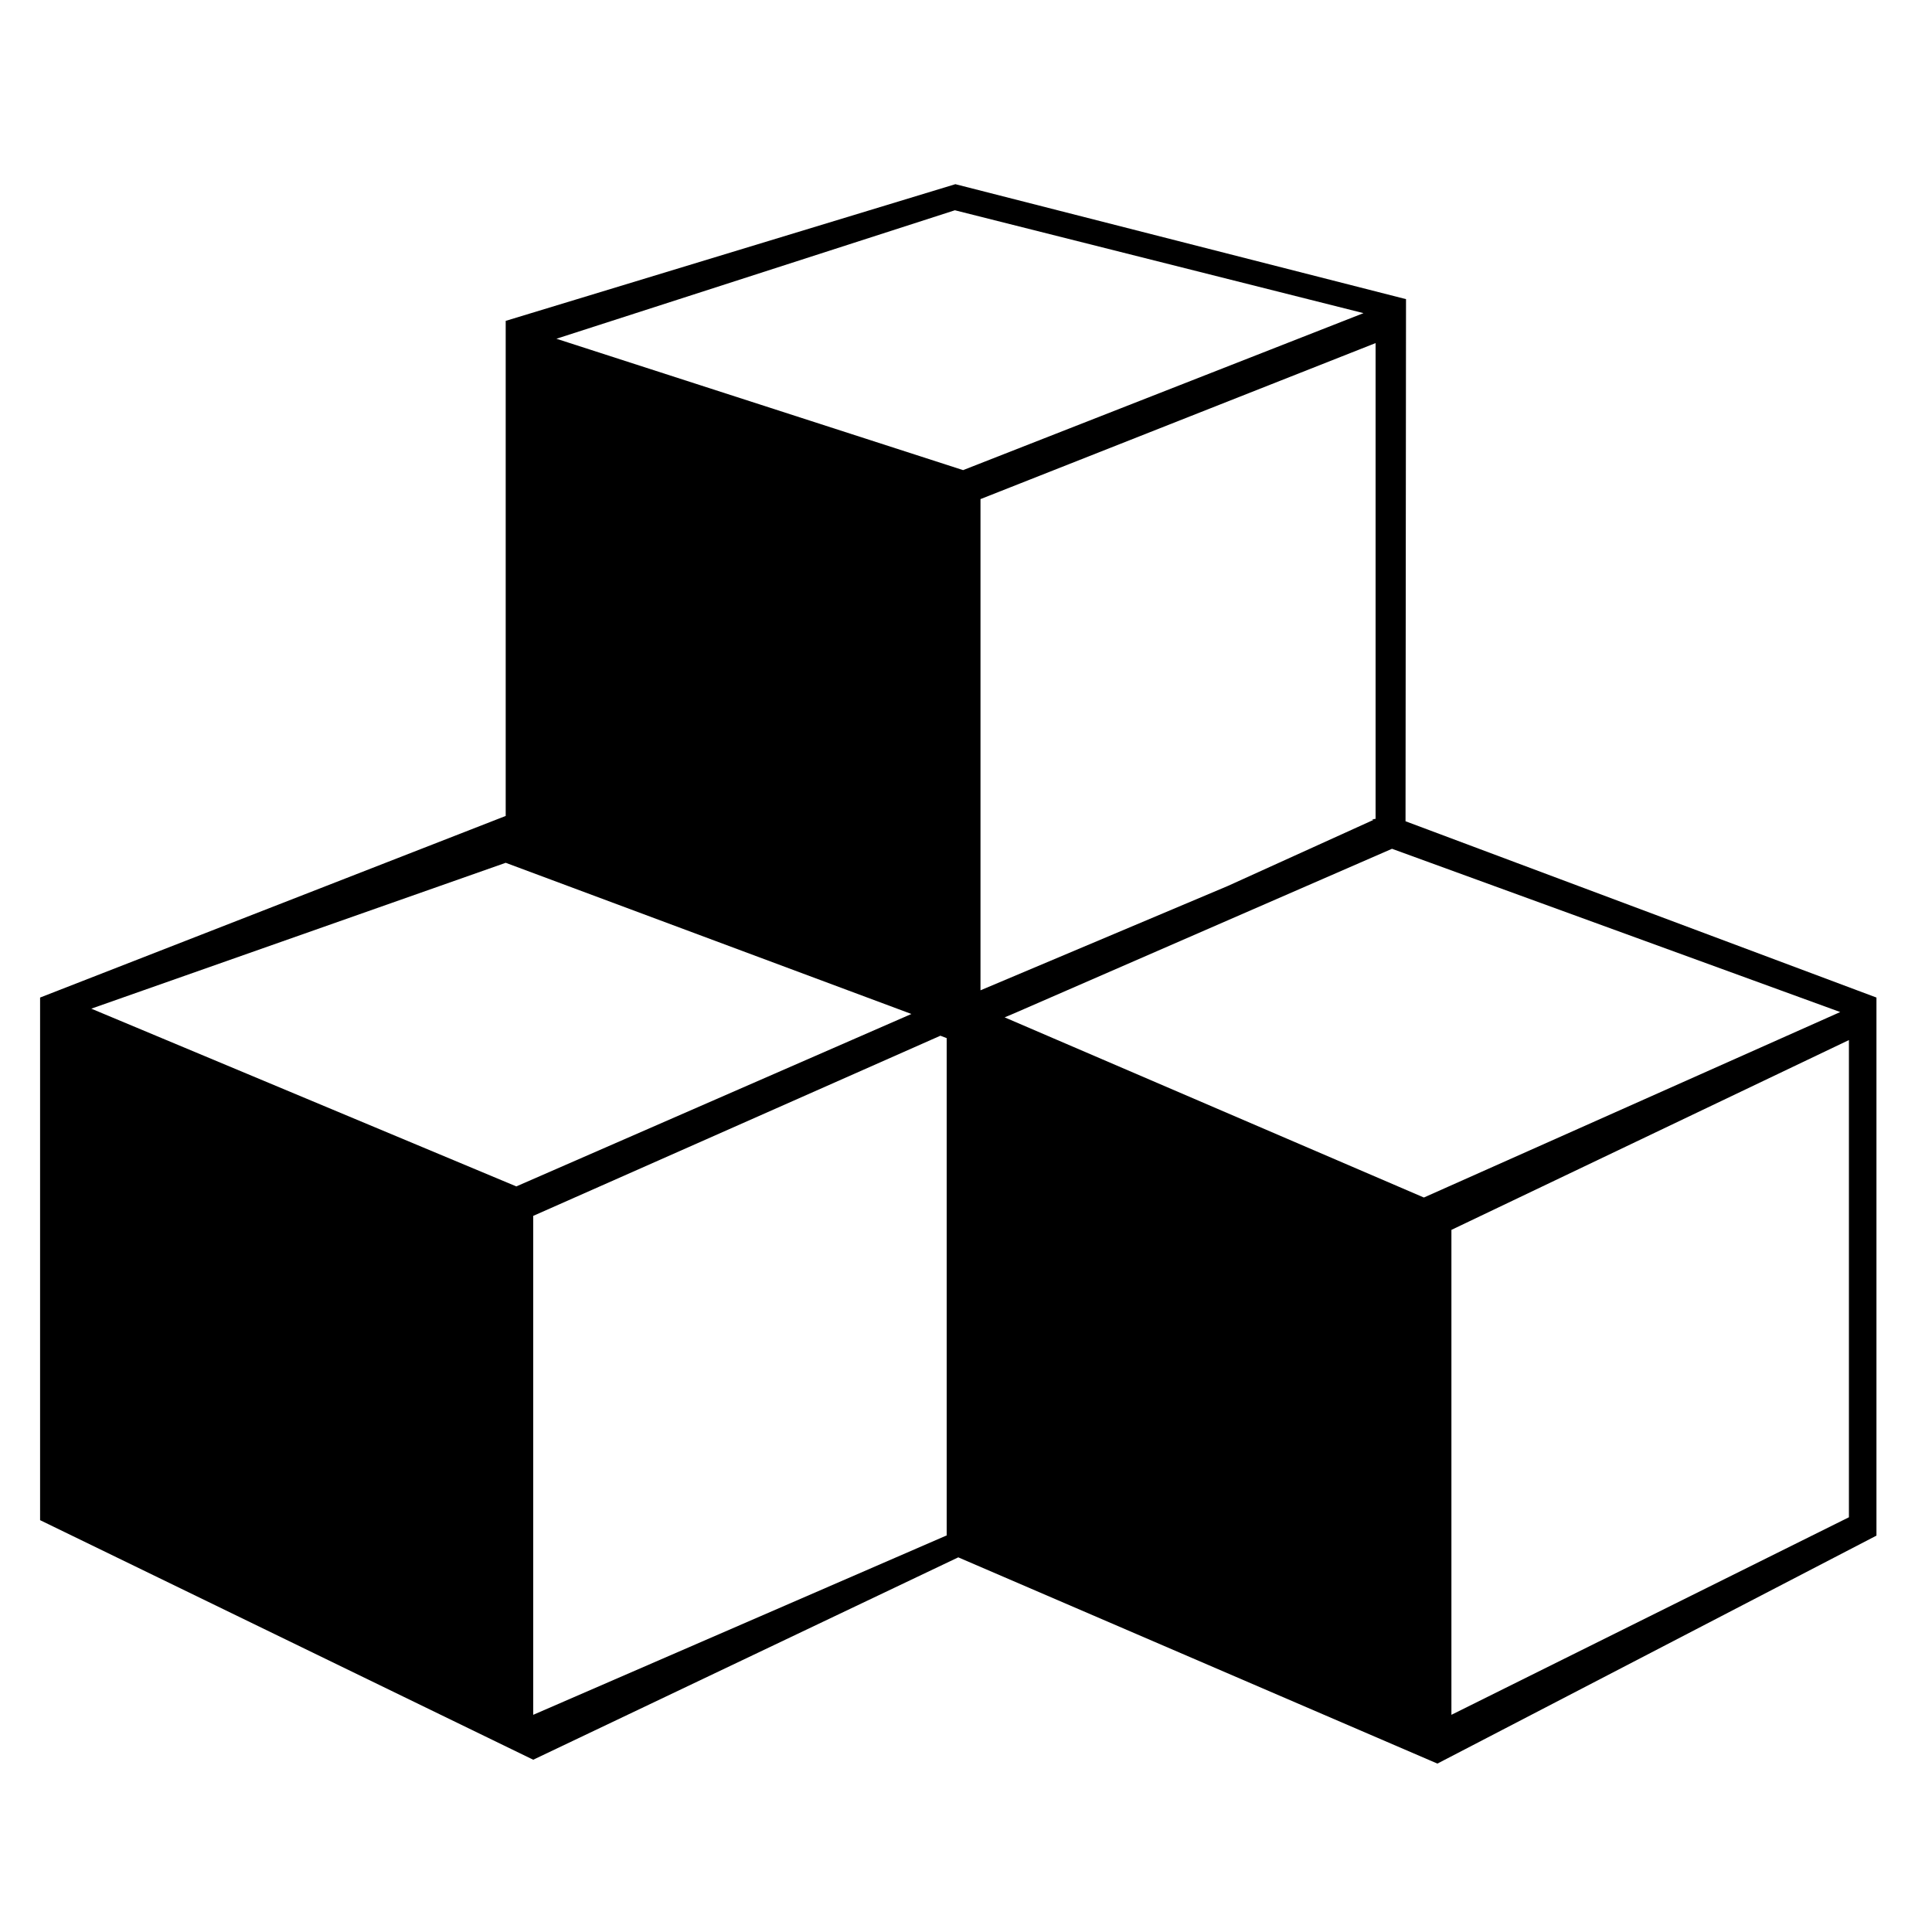 <svg xmlns="http://www.w3.org/2000/svg" viewBox="0 0 1024 1024"><path d="M744.96 435.285l.256-276.736-238.848-60.928-238.336 72.448v262.4L21.248 528.725v276.992l261.376 126.976 225.28-107.264 253.952 109.312L994.56 813.909V528.725l-249.6-93.44zM48.384 534.613l219.648-77.312 215.04 80.128-209.408 91.392-225.28-94.208zm453.12 279.296l-218.88 94.976V644.437l215.808-95.488 3.328 1.28v263.68zM294.912 179.541l211.2-68.096 216.576 54.528-212.224 83.2-215.552-69.632zm224.768 84.992l209.408-82.688v252.16l-2.048.256 1.024.256-77.312 35.072-131.072 55.296V264.533zm12.8 274.688l4.864-2.048 200.448-87.296 237.568 86.528-220.672 98.304-222.208-95.488zm447.488 264.96L769.28 908.885V651.861l210.688-100.608v252.928z"/></svg>